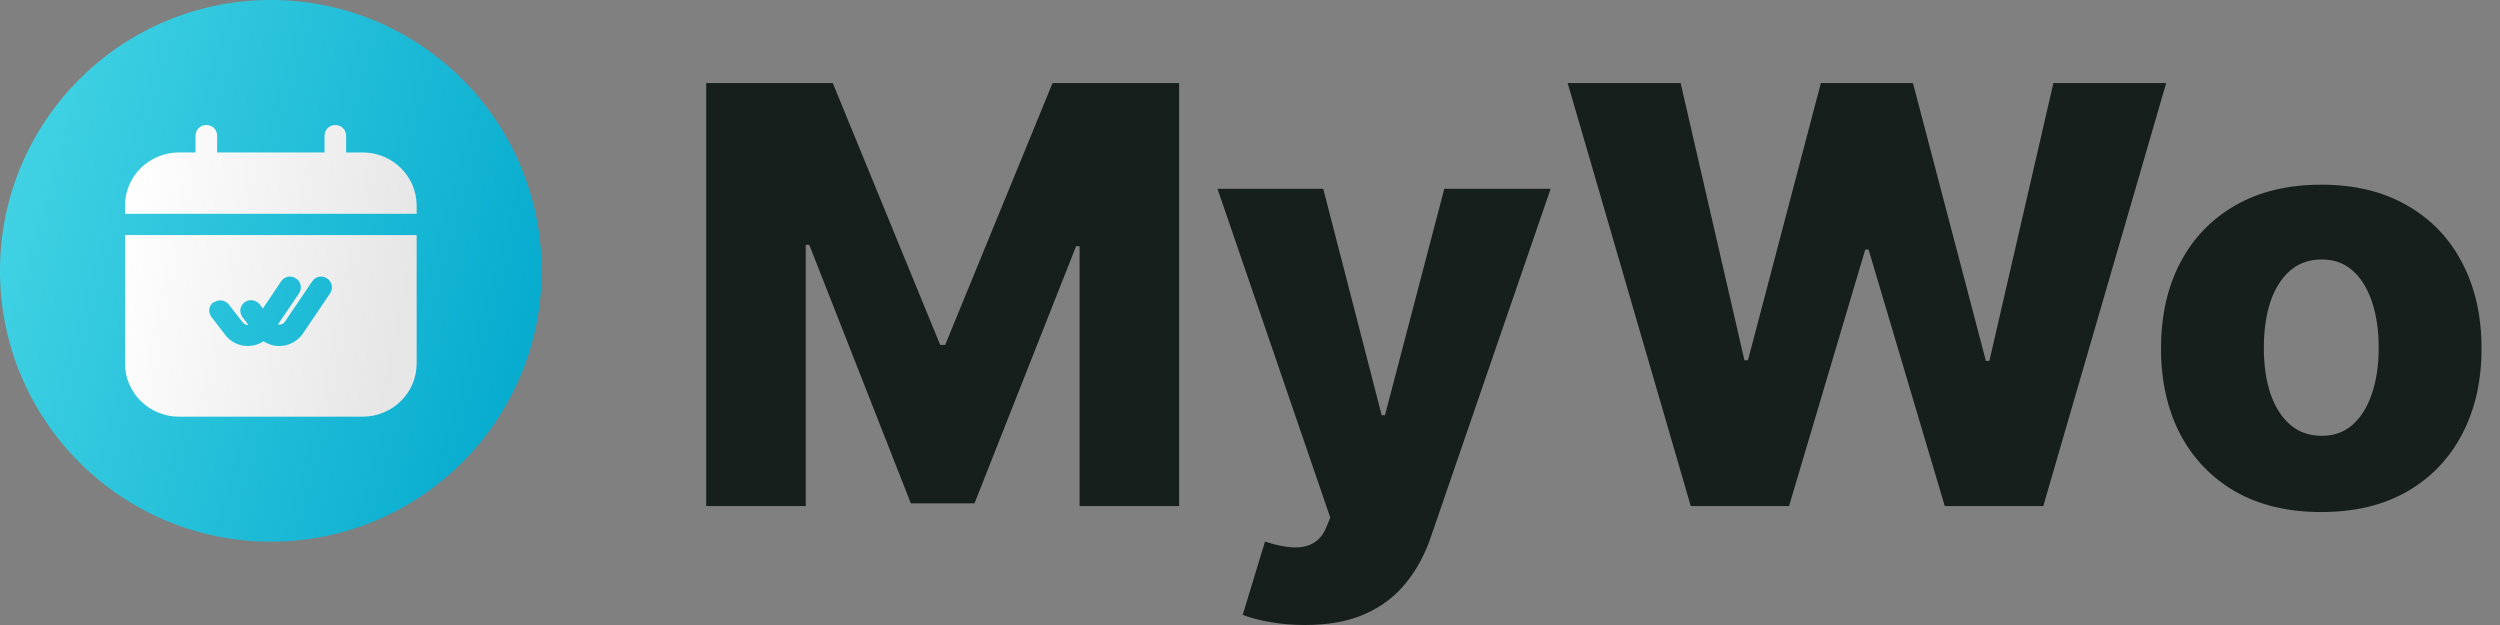 <svg width="120" height="30" viewBox="0 0 120 30" fill="none" xmlns="http://www.w3.org/2000/svg">
	<rect x="0" y="0" width="120" height="30" fill="#808080" stroke="none"/>
	<path d="M111.421 24.578C109.822 24.578 108.447 24.25 107.297 23.596C106.154 22.935 105.272 22.017 104.65 20.84C104.036 19.657 103.729 18.286 103.729 16.726C103.729 15.16 104.036 13.789 104.65 12.612C105.272 11.429 106.154 10.511 107.297 9.857C108.447 9.196 109.822 8.865 111.421 8.865C113.02 8.865 114.392 9.196 115.535 9.857C116.685 10.511 117.567 11.429 118.182 12.612C118.803 13.789 119.114 15.16 119.114 16.726C119.114 18.286 118.803 19.657 118.182 20.84C117.567 22.017 116.685 22.935 115.535 23.596C114.392 24.25 113.02 24.578 111.421 24.578ZM111.451 20.92C112.032 20.92 112.525 20.741 112.928 20.384C113.331 20.027 113.638 19.532 113.85 18.897C114.068 18.263 114.177 17.529 114.177 16.697C114.177 15.851 114.068 15.111 113.85 14.476C113.638 13.842 113.331 13.346 112.928 12.989C112.525 12.632 112.032 12.454 111.451 12.454C110.849 12.454 110.341 12.632 109.924 12.989C109.514 13.346 109.201 13.842 108.982 14.476C108.771 15.111 108.665 15.851 108.665 16.697C108.665 17.529 108.771 18.263 108.982 18.897C109.201 19.532 109.514 20.027 109.924 20.384C110.341 20.741 110.849 20.92 111.451 20.92Z" fill="#161F1C"/>
	<path d="M81.156 24.29L75.248 3.988H80.67L83.733 17.291H83.902L87.401 3.988H91.822L95.322 17.321H95.49L98.563 3.988H103.976L98.078 24.29H93.349L89.691 11.978H89.532L85.874 24.29H81.156Z" fill="#161F1C"/>
	<path d="M62.624 30C62.042 30 61.494 29.953 60.978 29.861C60.463 29.775 60.02 29.659 59.65 29.514L60.72 25.995C61.196 26.154 61.626 26.246 62.009 26.272C62.399 26.299 62.733 26.236 63.01 26.084C63.295 25.939 63.513 25.678 63.665 25.301L63.853 24.845L58.44 9.063H63.516L66.321 19.928H66.48L69.325 9.063H74.43L68.691 25.747C68.413 26.58 68.02 27.313 67.511 27.948C67.009 28.589 66.358 29.091 65.558 29.454C64.765 29.818 63.787 30 62.624 30Z" fill="#161F1C"/>
	<path d="M33.898 3.988H39.974L45.129 16.558H45.367L50.522 3.988H56.599V24.29H51.82V11.819H51.652L46.775 24.161H43.721L38.844 11.75H38.676V24.29H33.898V3.988Z" fill="#161F1C"/>
	<circle cx="13" cy="13" r="13" fill="url(#paint0_linear_10_364)"/>
	<path fill-rule="evenodd" clip-rule="evenodd" d="M16.614 7.318H17.411C18.84 7.318 20 8.463 20 9.873V10.261H6V9.873C6 8.463 7.16 7.318 8.589 7.318H9.386V6.511C9.386 6.225 9.614 6 9.904 6C10.194 6 10.422 6.225 10.422 6.511V7.318H15.578V6.511C15.578 6.225 15.806 6 16.096 6C16.386 6 16.614 6.225 16.614 6.511V7.318ZM8.589 20C7.16 20 6 18.856 6 17.445V11.284H20V17.445C20 18.856 18.84 20 17.411 20H8.589ZM10.981 14.615C10.805 14.4 10.484 14.349 10.256 14.523L10.246 14.502C10.018 14.676 9.976 14.993 10.152 15.218L10.805 16.066C11.064 16.413 11.467 16.608 11.902 16.608H11.944C12.203 16.597 12.441 16.516 12.648 16.383C12.876 16.526 13.124 16.608 13.393 16.608H13.435C13.88 16.597 14.294 16.372 14.543 16.005L15.848 14.073C16.003 13.838 15.941 13.521 15.703 13.368C15.692 13.358 15.682 13.358 15.682 13.358C15.454 13.205 15.143 13.266 14.988 13.501L13.683 15.432C13.621 15.524 13.518 15.586 13.404 15.586C13.383 15.586 13.342 15.575 13.342 15.575L14.357 14.073C14.512 13.838 14.45 13.521 14.211 13.368C14.201 13.358 14.191 13.358 14.191 13.358C13.963 13.205 13.652 13.266 13.497 13.501L12.617 14.809L12.461 14.605C12.286 14.39 11.964 14.339 11.737 14.513C11.509 14.686 11.467 15.003 11.643 15.228L11.923 15.596C11.809 15.606 11.706 15.555 11.643 15.463L10.981 14.615Z" fill="url(#paint1_linear_10_364)"/>
	<defs>
	<linearGradient id="paint0_linear_10_364" x1="0" y1="0" x2="30.938" y2="8.97" gradientUnits="userSpaceOnUse">
	<stop stop-color="#47D6E6"/>
	<stop offset="1" stop-color="#00A7CC"/>
	</linearGradient>
	<linearGradient id="paint1_linear_10_364" x1="8.808" y1="-4.874" x2="22.756" y2="-2.152" gradientUnits="userSpaceOnUse">
	<stop stop-color="white"/>
	<stop offset="1" stop-color="#E6E6E6"/>
	</linearGradient>
	</defs>
	</svg>

